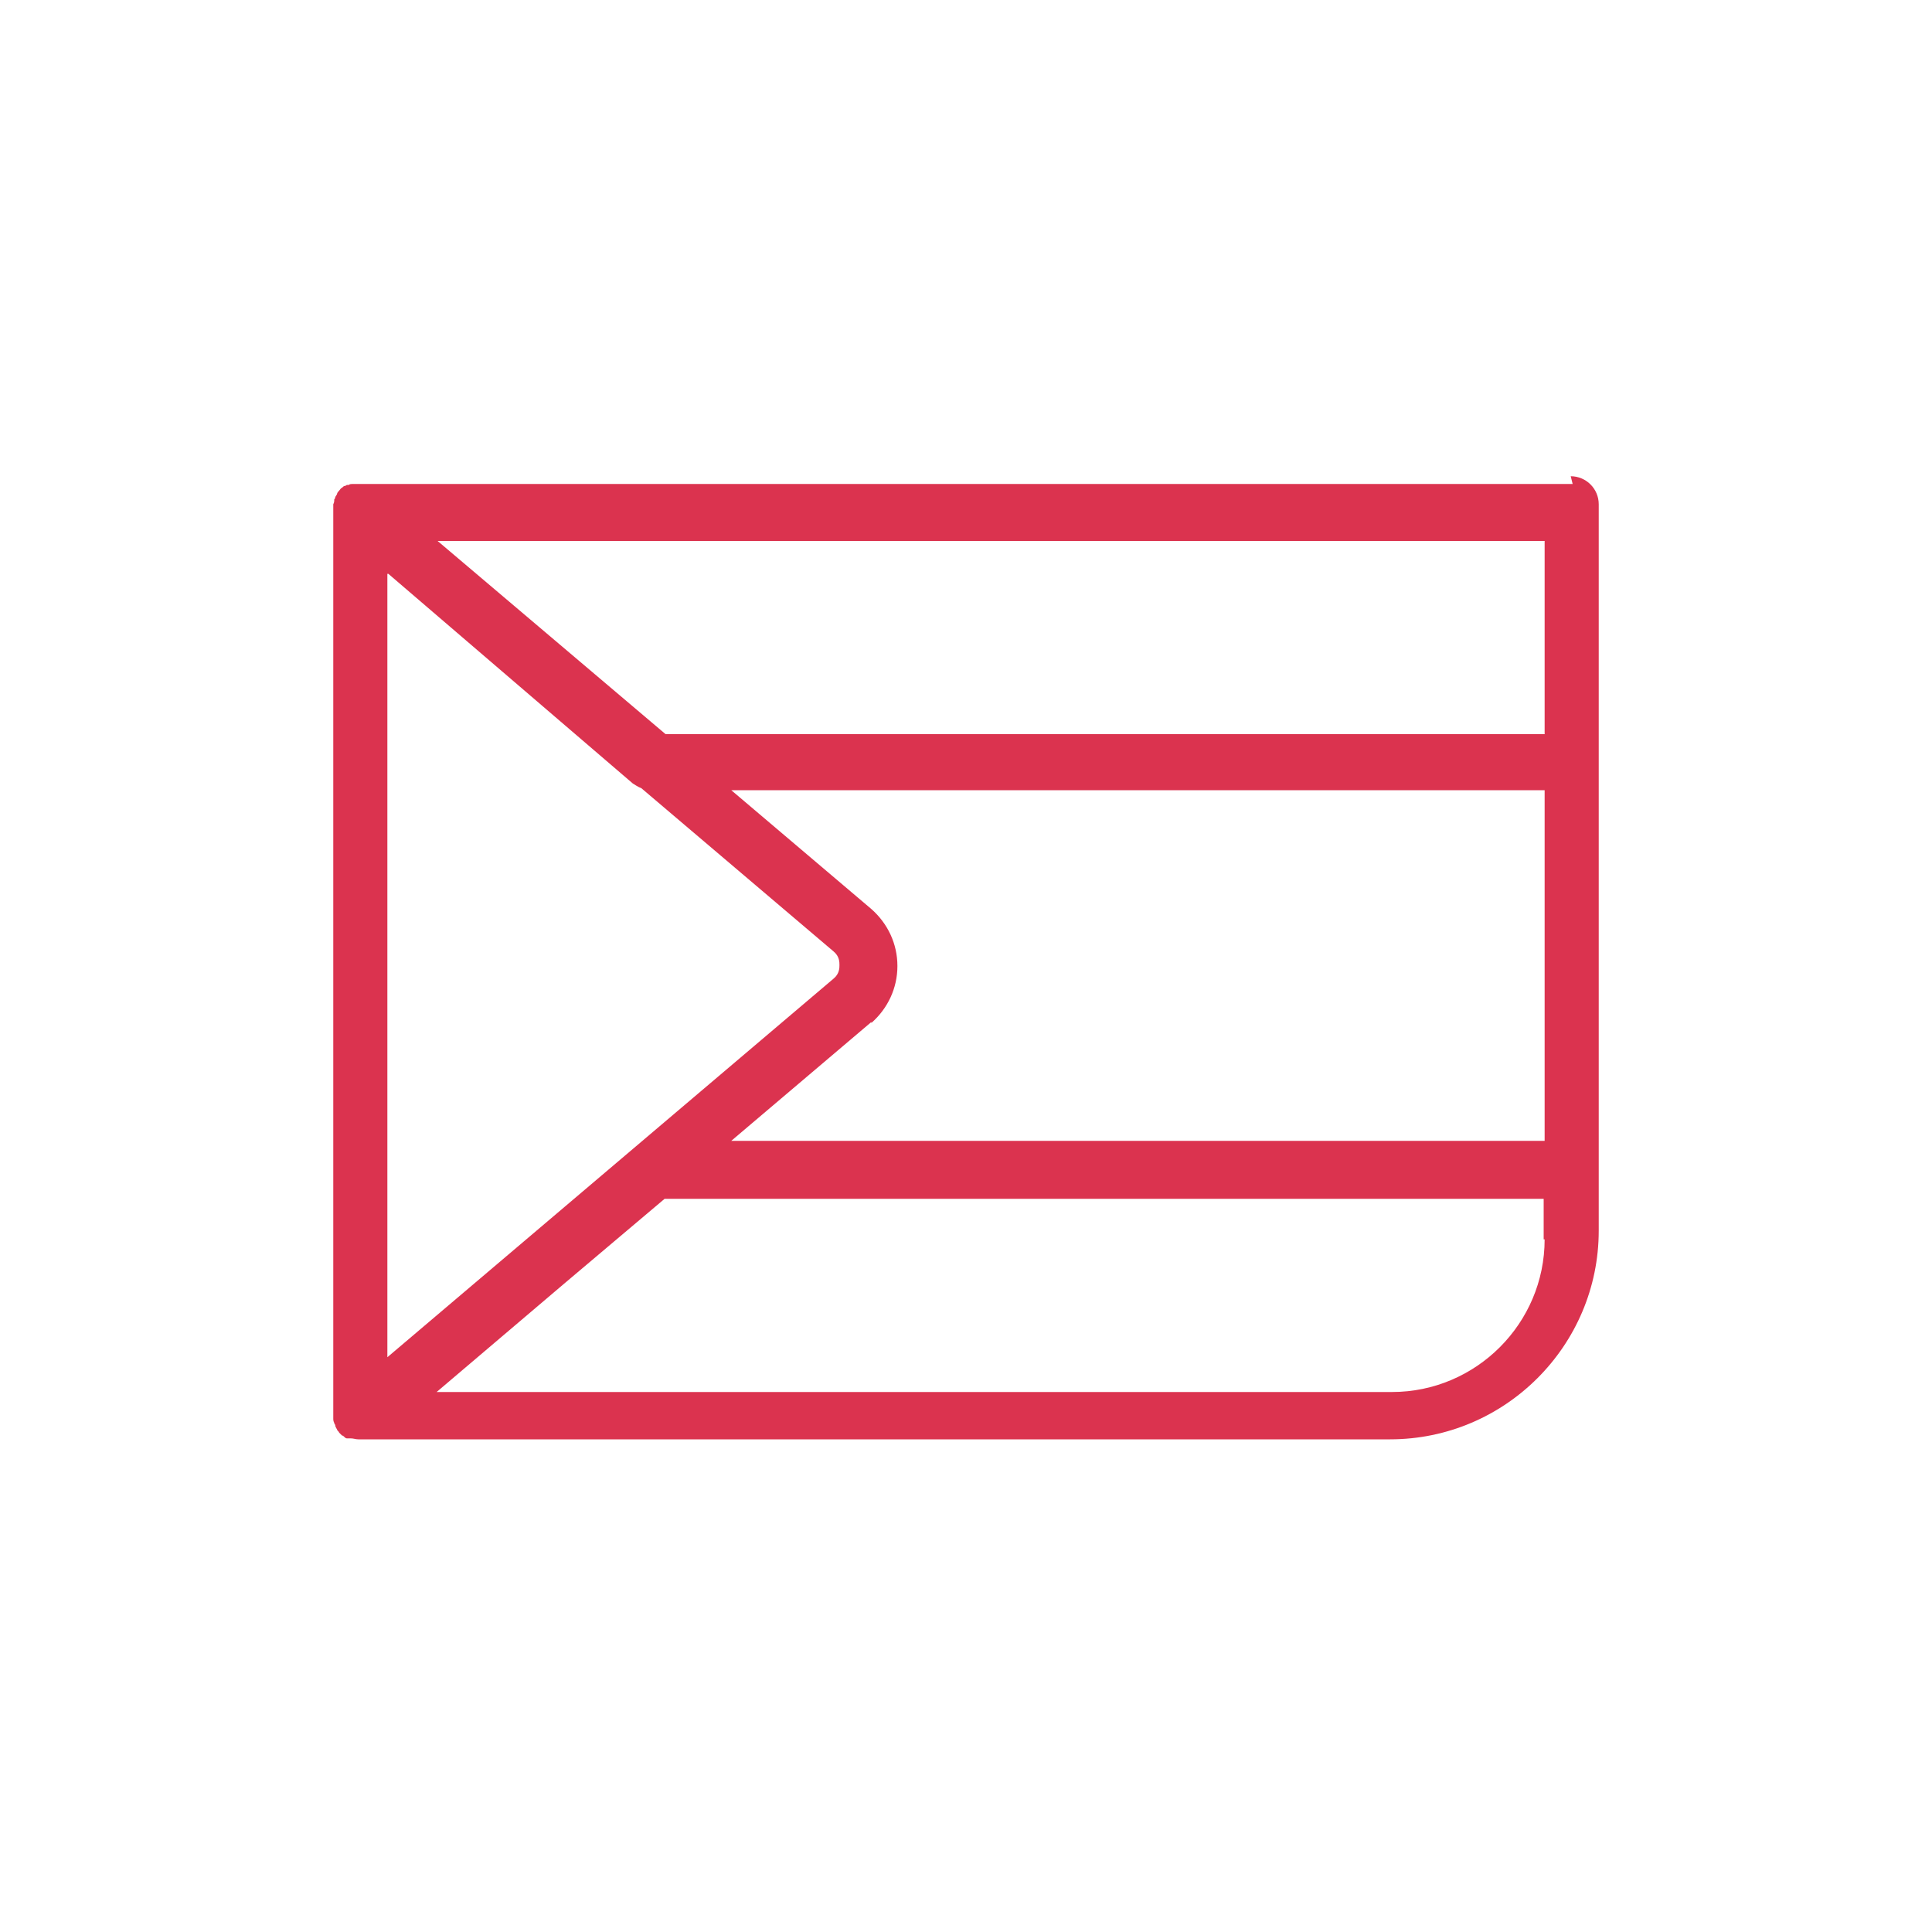 <?xml version="1.0" encoding="UTF-8"?>
<svg id="icones" xmlns="http://www.w3.org/2000/svg" viewBox="0 0 20 20">
  <defs>
    <style>
      .cls-1 {
        fill: #db334f;
      }
    </style>
  </defs>
  <path class="cls-1" d="m16.28,5.01H3.72s-.01,0-.02,0c-.02,0-.03,0-.05,0-.01,0-.03,0-.04.01,0,0-.01,0-.02,0,0,0-.01.01-.02.01-.01,0-.02.01-.03.02-.01,0-.02.02-.03.03,0,0-.02.02-.02.03,0,.01-.02.03-.02.04,0,0,0,.01-.01.02,0,0,0,0,0,0,0,.02,0,.03-.01.05,0,.01,0,.02,0,.04,0,0,0,0,0,0v9.39s0,0,0,0c0,.01,0,.02,0,.03,0,.02,0,.03.01.05,0,0,0,0,0,0,0,0,0,.01.01.02,0,.02.01.03.02.05,0,.01.02.02.02.03.01.01.02.02.03.03.01,0,.02.01.03.02,0,0,.01.01.02.01,0,0,.02,0,.02,0,0,0,.01,0,.02,0,.03,0,.05.01.08.01h10.68c1.19,0,2.16-.97,2.16-2.16v-7.52c0-.16-.13-.29-.29-.29Zm-12.26.93l2.53,2.17s.06.04.09.05l1.99,1.69c.06.05.06.11.06.14s0,.09-.06.14l-4.62,3.92V5.94Zm8.52,1.66h-5.65l-2.36-2h11.46v2h-3.45Zm-3.52,2.99c.17-.15.27-.36.27-.59s-.1-.44-.27-.59l-1.45-1.23h8.42v3.63H7.57l1.45-1.23Zm6.97,2.24c0,.87-.71,1.58-1.58,1.58H4.52l1.33-1.13,1.03-.87h9.1v.42Z"/>
</svg>
